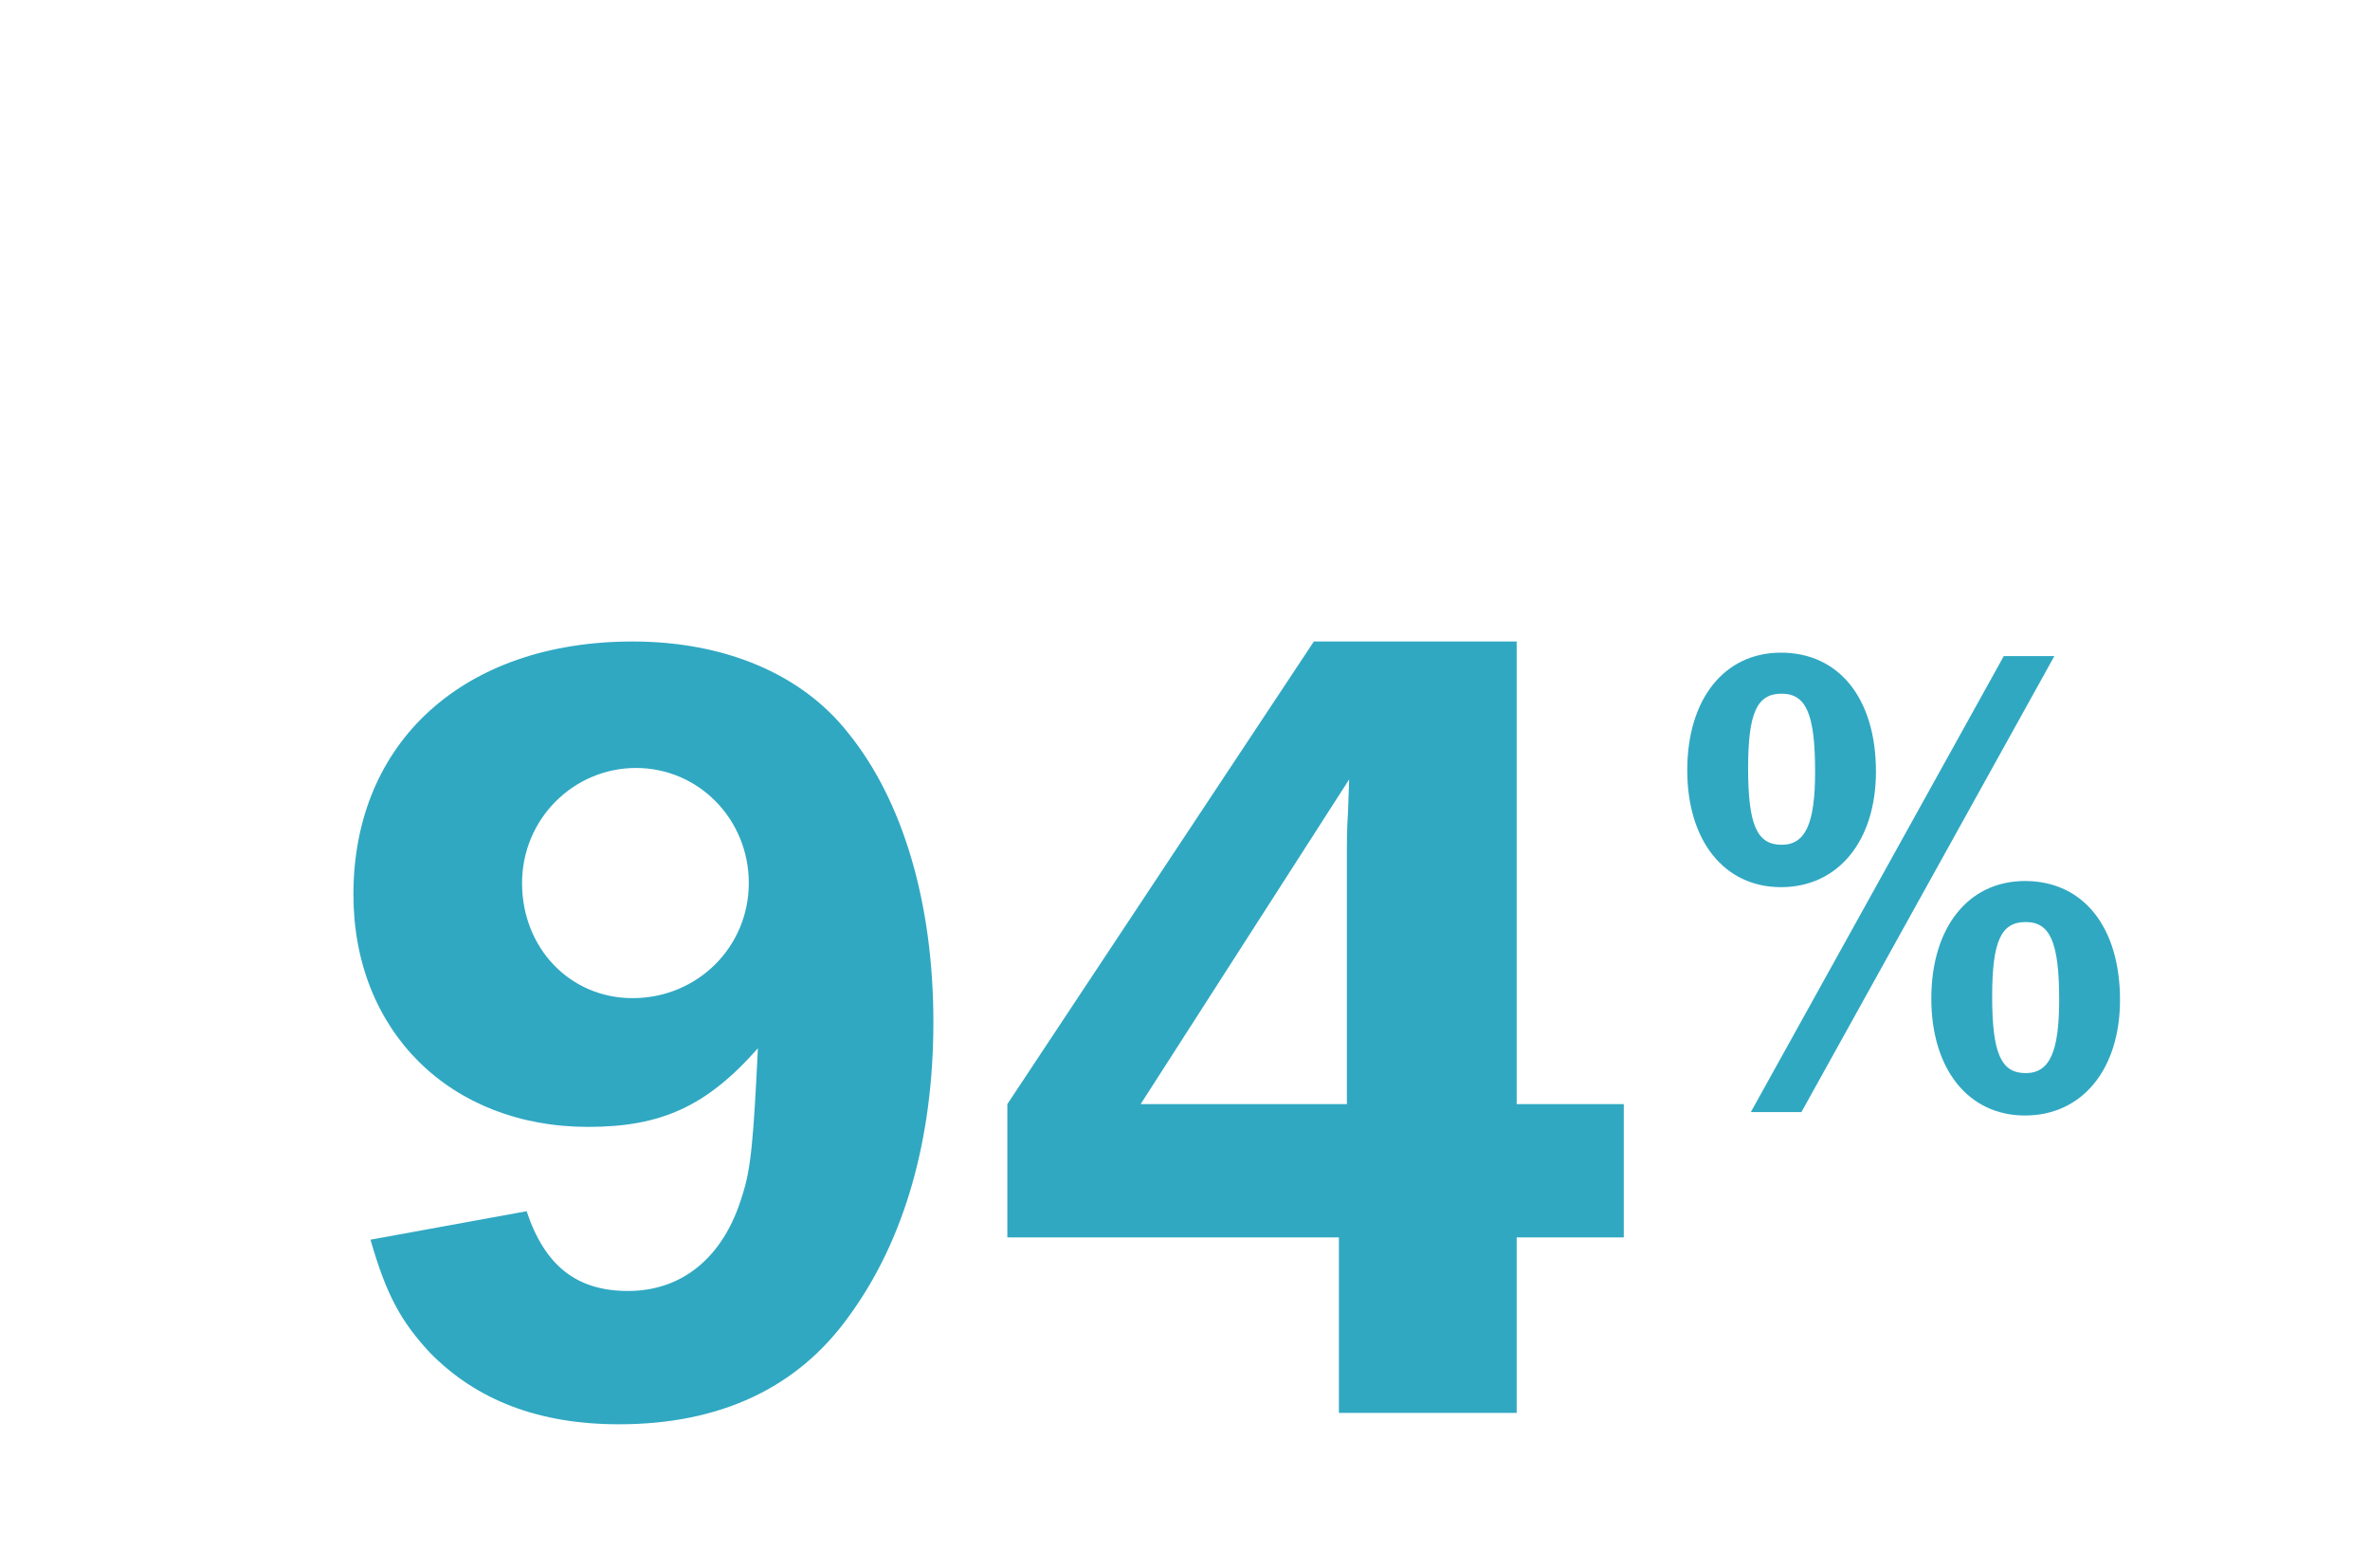 <svg width="260" height="172" viewBox="0 0 260 172" fill="none" xmlns="http://www.w3.org/2000/svg">
<path d="M40.647 136L57.772 132.875C59.772 138.875 63.272 141.625 68.897 141.625C74.897 141.625 79.397 137.875 81.397 131.25C82.397 128.25 82.647 125.125 83.147 115C77.522 121.375 72.522 123.625 64.522 123.625C49.397 123.625 38.772 113.125 38.772 98.125C38.772 81.375 50.897 70.375 69.397 70.375C79.397 70.375 87.897 73.875 93.022 80.375C99.022 87.75 102.396 99 102.396 112.125C102.396 124.875 99.272 136 93.147 144.375C87.522 152.25 79.022 156.25 67.897 156.25C59.147 156.25 52.272 153.625 47.147 148.375C44.022 145 42.397 142.125 40.647 136ZM69.772 84.25C62.897 84.25 57.272 89.875 57.272 96.875C57.272 104 62.522 109.5 69.397 109.5C76.522 109.5 82.147 103.875 82.147 96.875C82.147 89.875 76.647 84.25 69.772 84.25ZM166.386 70.375V121.125H178.136V135.75H166.386V155H146.886V135.75H110.511V121.125L144.136 70.375H166.386ZM125.136 121.125H147.761V93C147.761 92.375 147.761 91 147.886 89L148.011 85.5L125.136 121.125Z" fill="#30A8C2"/>
<path d="M195.375 71.6C201.75 71.6 205.8 76.625 205.8 84.65C205.8 92.225 201.675 97.325 195.375 97.325C189.15 97.325 185.1 92.225 185.1 84.5C185.1 76.7 189.15 71.6 195.375 71.6ZM195.45 76.1C192.75 76.1 191.775 78.2 191.775 84.275C191.775 90.5 192.75 92.675 195.45 92.675C198.075 92.675 199.125 90.35 199.125 84.65C199.125 78.35 198.15 76.1 195.45 76.1ZM192.075 122L219.825 71.975H225.375L197.625 122H192.075ZM222.15 96.65C228.525 96.65 232.575 101.675 232.575 109.7C232.575 117.275 228.45 122.375 222.15 122.375C215.925 122.375 211.875 117.275 211.875 109.55C211.875 101.75 215.925 96.65 222.15 96.65ZM222.225 101.15C219.525 101.15 218.55 103.25 218.55 109.325C218.55 115.55 219.525 117.725 222.225 117.725C224.85 117.725 225.9 115.4 225.9 109.7C225.9 103.4 224.925 101.15 222.225 101.15Z" fill="#30A8C2"/>
</svg>
